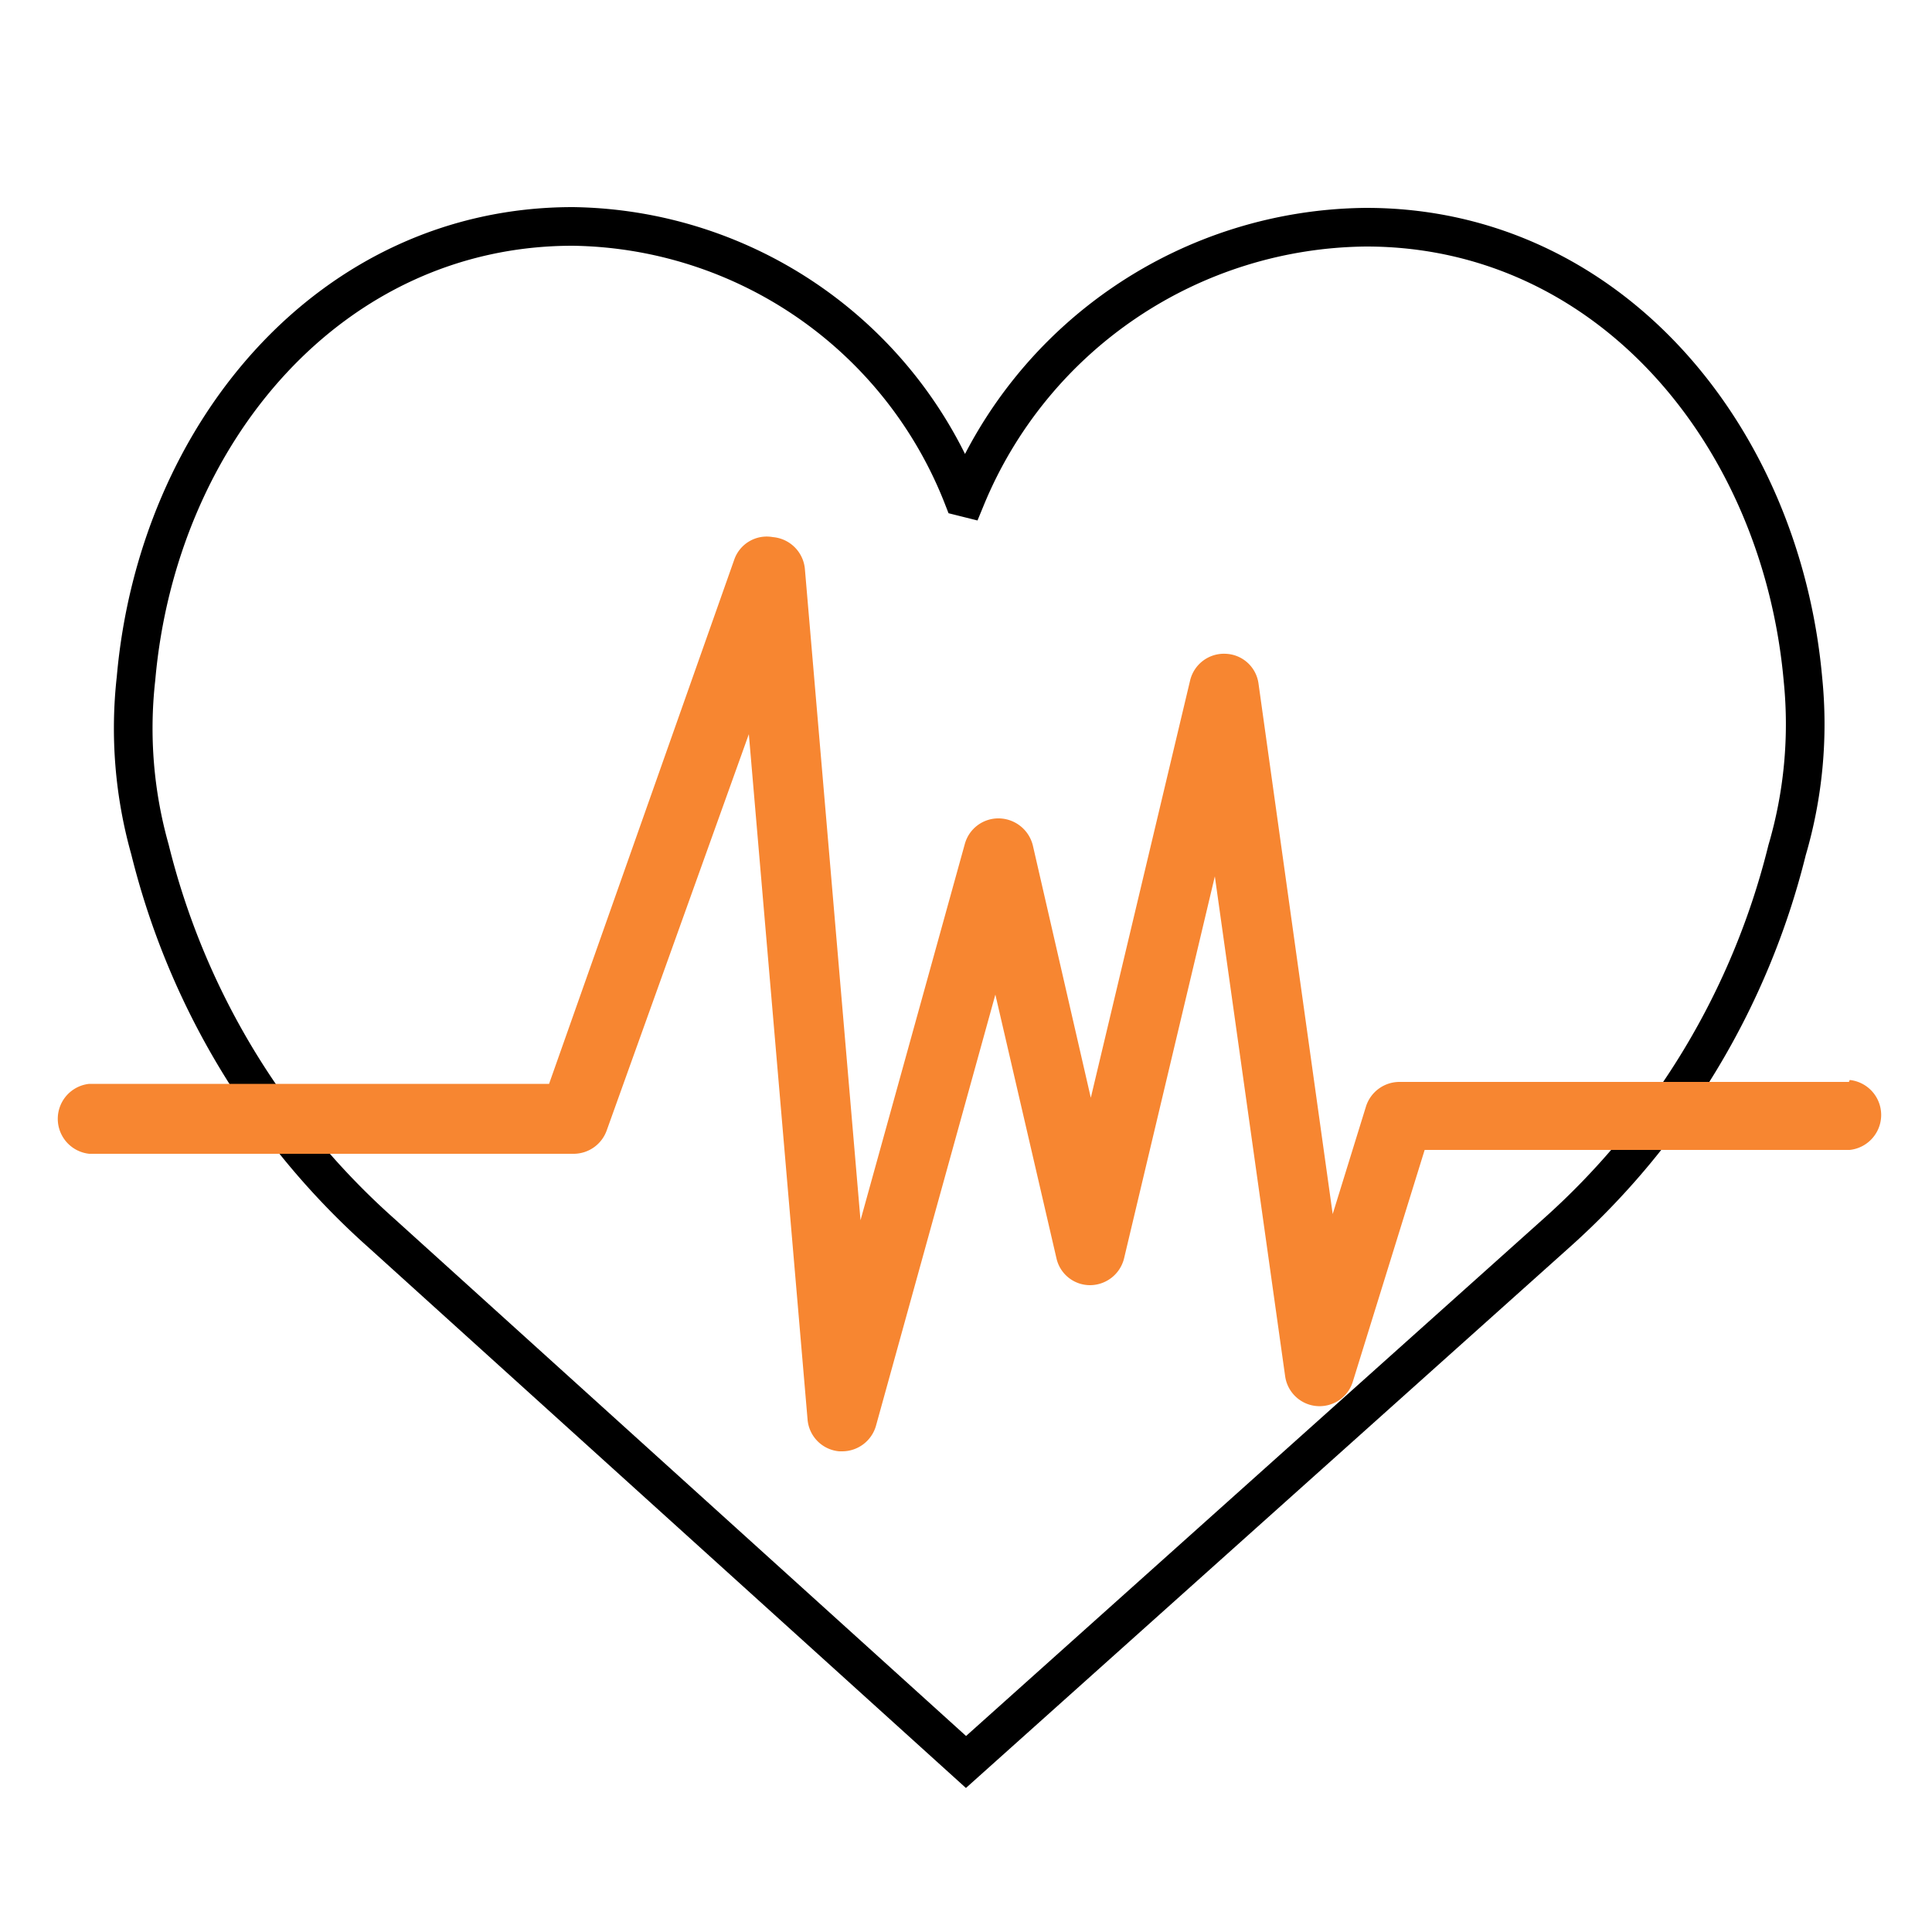 <svg id="Layer_1" data-name="Layer 1" xmlns="http://www.w3.org/2000/svg" viewBox="0 0 50 50"><defs><style>.cls-1{fill:none;stroke:#000;stroke-linecap:round;stroke-miterlimit:10;}.cls-2{fill:#f78631;}</style></defs><title>Subscribed Services</title><path class="cls-1" d="M25,12.88a11.31,11.31,0,0,1,10.36-7c6.24,0,10.73,5.34,11.3,11.7A11.56,11.56,0,0,1,46.25,22a19.58,19.58,0,0,1-6,9.94L25,45.6,9.88,31.92a19.58,19.58,0,0,1-6-9.94,11.56,11.56,0,0,1-.36-4.42c.56-6.37,5.06-11.7,11.3-11.7a11,11,0,0,1,10.1,7Zm0,0"/><path class="cls-2" d="M47.85,28H36.22a.91.91,0,0,0-.87.64l-.86,2.78L32.57,17.69a.89.89,0,0,0-.85-.77.9.9,0,0,0-.92.69l-2.57,10.8-1.5-6.53a.92.92,0,0,0-.87-.7.9.9,0,0,0-.89.66l-2.7,9.74L20.83,14.72A.91.91,0,0,0,20,13.9a.89.89,0,0,0-1,.59L14.21,28.05H2.31a.91.91,0,0,0,0,1.81H14.85a.91.91,0,0,0,.85-.6L19.38,19,20.9,36.74a.9.9,0,0,0,.82.82h.08a.91.91,0,0,0,.87-.66l3.09-11.16,1.58,6.82a.89.89,0,0,0,.87.7h0a.91.91,0,0,0,.88-.69l2.35-9.89,1.82,12.94a.9.9,0,0,0,1.75.14l1.86-6h11a.91.91,0,0,0,0-1.81Zm0,0"/></svg>